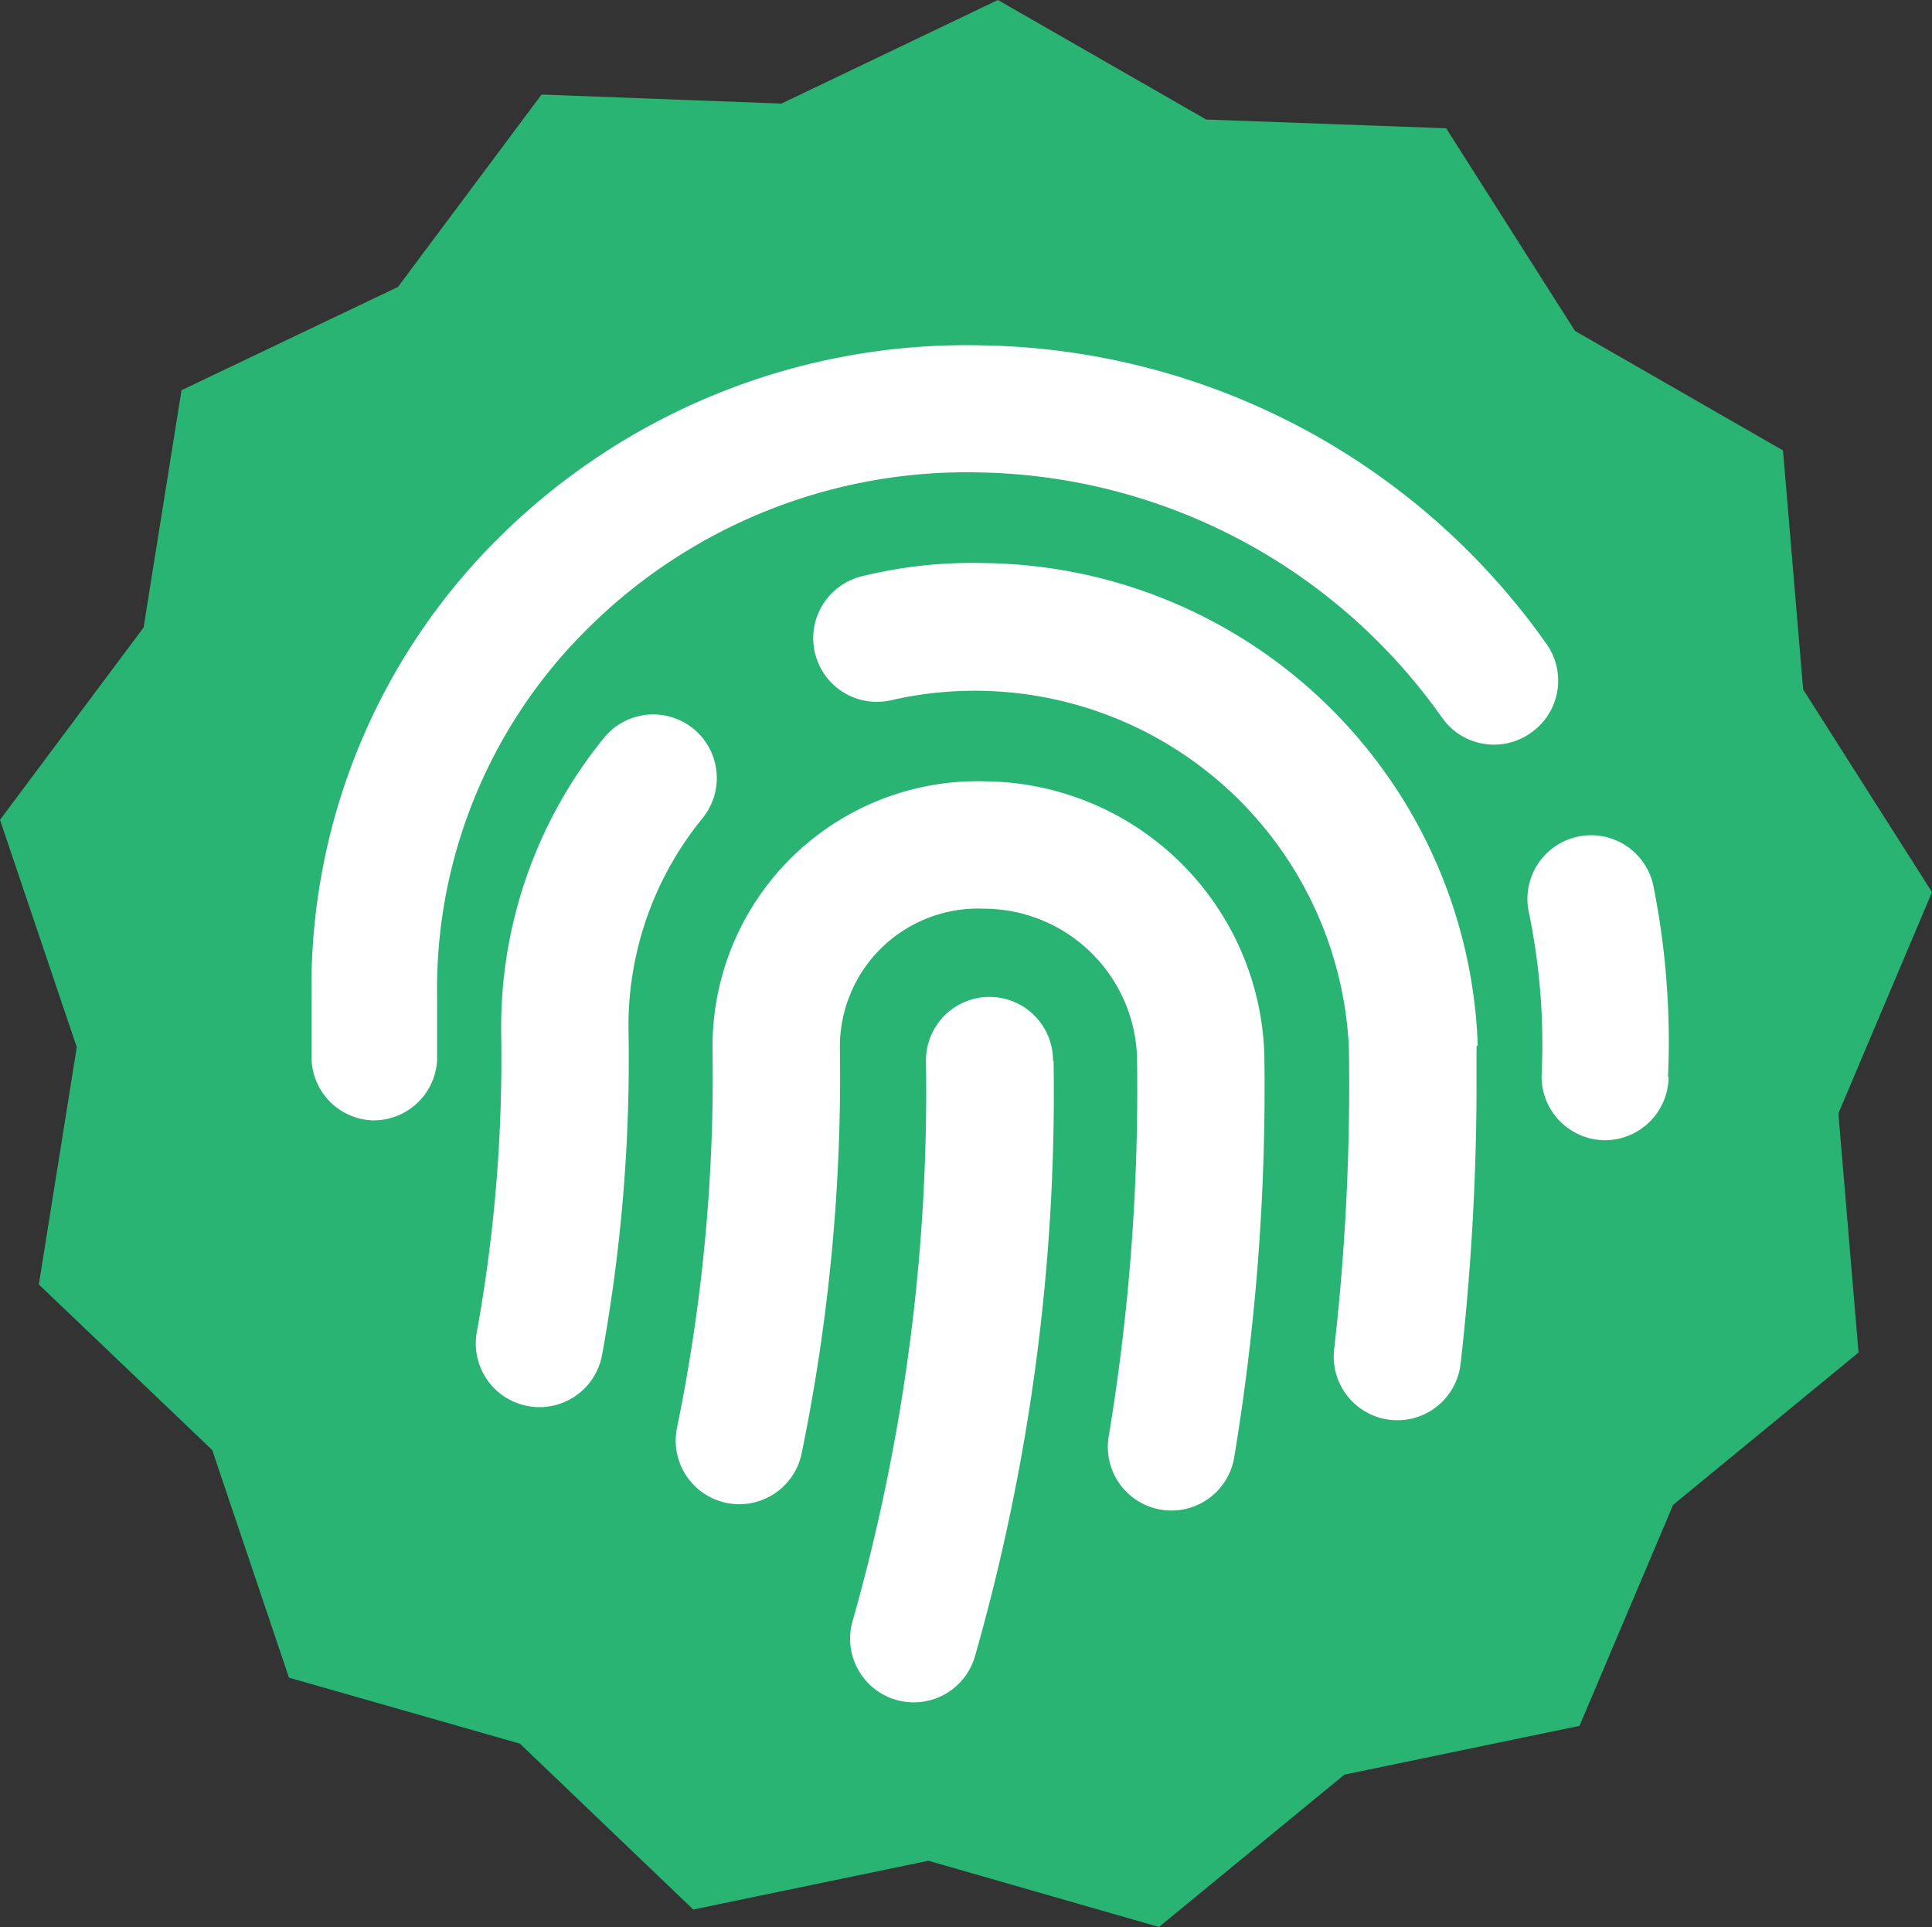<svg id="Layer_1" data-name="Layer 1" xmlns="http://www.w3.org/2000/svg" viewBox="0 0 64.18 64"><rect x="0" y="0" width="64.18" height="64" fill="#333333" stroke="none"/><defs><style>.cls-1{fill:#29b473;}.cls-2{fill:#fff;}</style></defs><title>Artboard 19</title><polygon class="cls-1" points="52.47 57.32 44.66 58.94 38.5 64 30.84 61.8 23.03 63.42 17.27 57.91 9.6 55.72 7.05 48.16 1.29 42.66 2.55 34.78 0 27.23 4.77 20.84 6.03 12.96 13.22 9.53 17.99 3.14 25.96 3.44 33.15 0 40.07 3.97 48.04 4.26 52.32 10.99 59.23 14.96 59.9 22.9 64.18 29.63 61.07 36.98 61.74 44.92 55.58 49.98 52.47 57.32"/><path class="cls-2" d="M50.84,24.35a2.11,2.11,0,0,1-2.94-.52,19.22,19.22,0,0,0-15.38-8.14,17.84,17.84,0,0,0-13,5.19,16.82,16.82,0,0,0-5,12.25l0,2.08a2.11,2.11,0,0,1-2.11,2h-.06a2.11,2.11,0,0,1-2-2.18V33.19a21,21,0,0,1,6.19-15.3,22.05,22.05,0,0,1,16.07-6.42,23.41,23.41,0,0,1,18.78,9.94A2.11,2.11,0,0,1,50.84,24.35ZM23.35,27.16a10.89,10.89,0,0,0-2.47,7.14A54.65,54.65,0,0,1,20,45a2.11,2.11,0,0,1-4.16-.76,50.92,50.92,0,0,0,.81-9.87,15.23,15.23,0,0,1,3.41-9.86,2.11,2.11,0,0,1,3.28,2.66ZM42,35a75,75,0,0,1-1,13.4,2.11,2.11,0,0,1-4.17-.69,70.32,70.32,0,0,0,.94-12.64,5.1,5.1,0,0,0-5.08-4.89,4.59,4.59,0,0,0-4.79,4.61,62.1,62.1,0,0,1-1.27,13.48,2.11,2.11,0,0,1-4.14-.85,58.07,58.07,0,0,0,1.18-12.56,8.81,8.81,0,0,1,9.08-8.91A9.37,9.37,0,0,1,42,35Zm7.05-.26c0,.43,0,.75,0,1.18a83.05,83.05,0,0,1-.53,9.38,2.11,2.11,0,0,1-4.2-.49,77.68,77.68,0,0,0,.49-10A12.44,12.44,0,0,0,29.63,23.25a2.11,2.11,0,1,1-1-4.11,15.27,15.27,0,0,1,4-.44A16.6,16.6,0,0,1,49.09,34.72ZM35,35.25A68.22,68.22,0,0,1,32.39,55a2.11,2.11,0,1,1-4.07-1.15,64.49,64.49,0,0,0,2.44-18.63,2.11,2.11,0,1,1,4.22,0Zm20.43.52a2.12,2.12,0,0,1-2.12,2.1h0a2.12,2.12,0,0,1-2.1-2.13,21.62,21.62,0,0,0-.42-5.43,2.11,2.11,0,0,1,4.13-.91A26.41,26.41,0,0,1,55.41,35.77Z"/></svg>